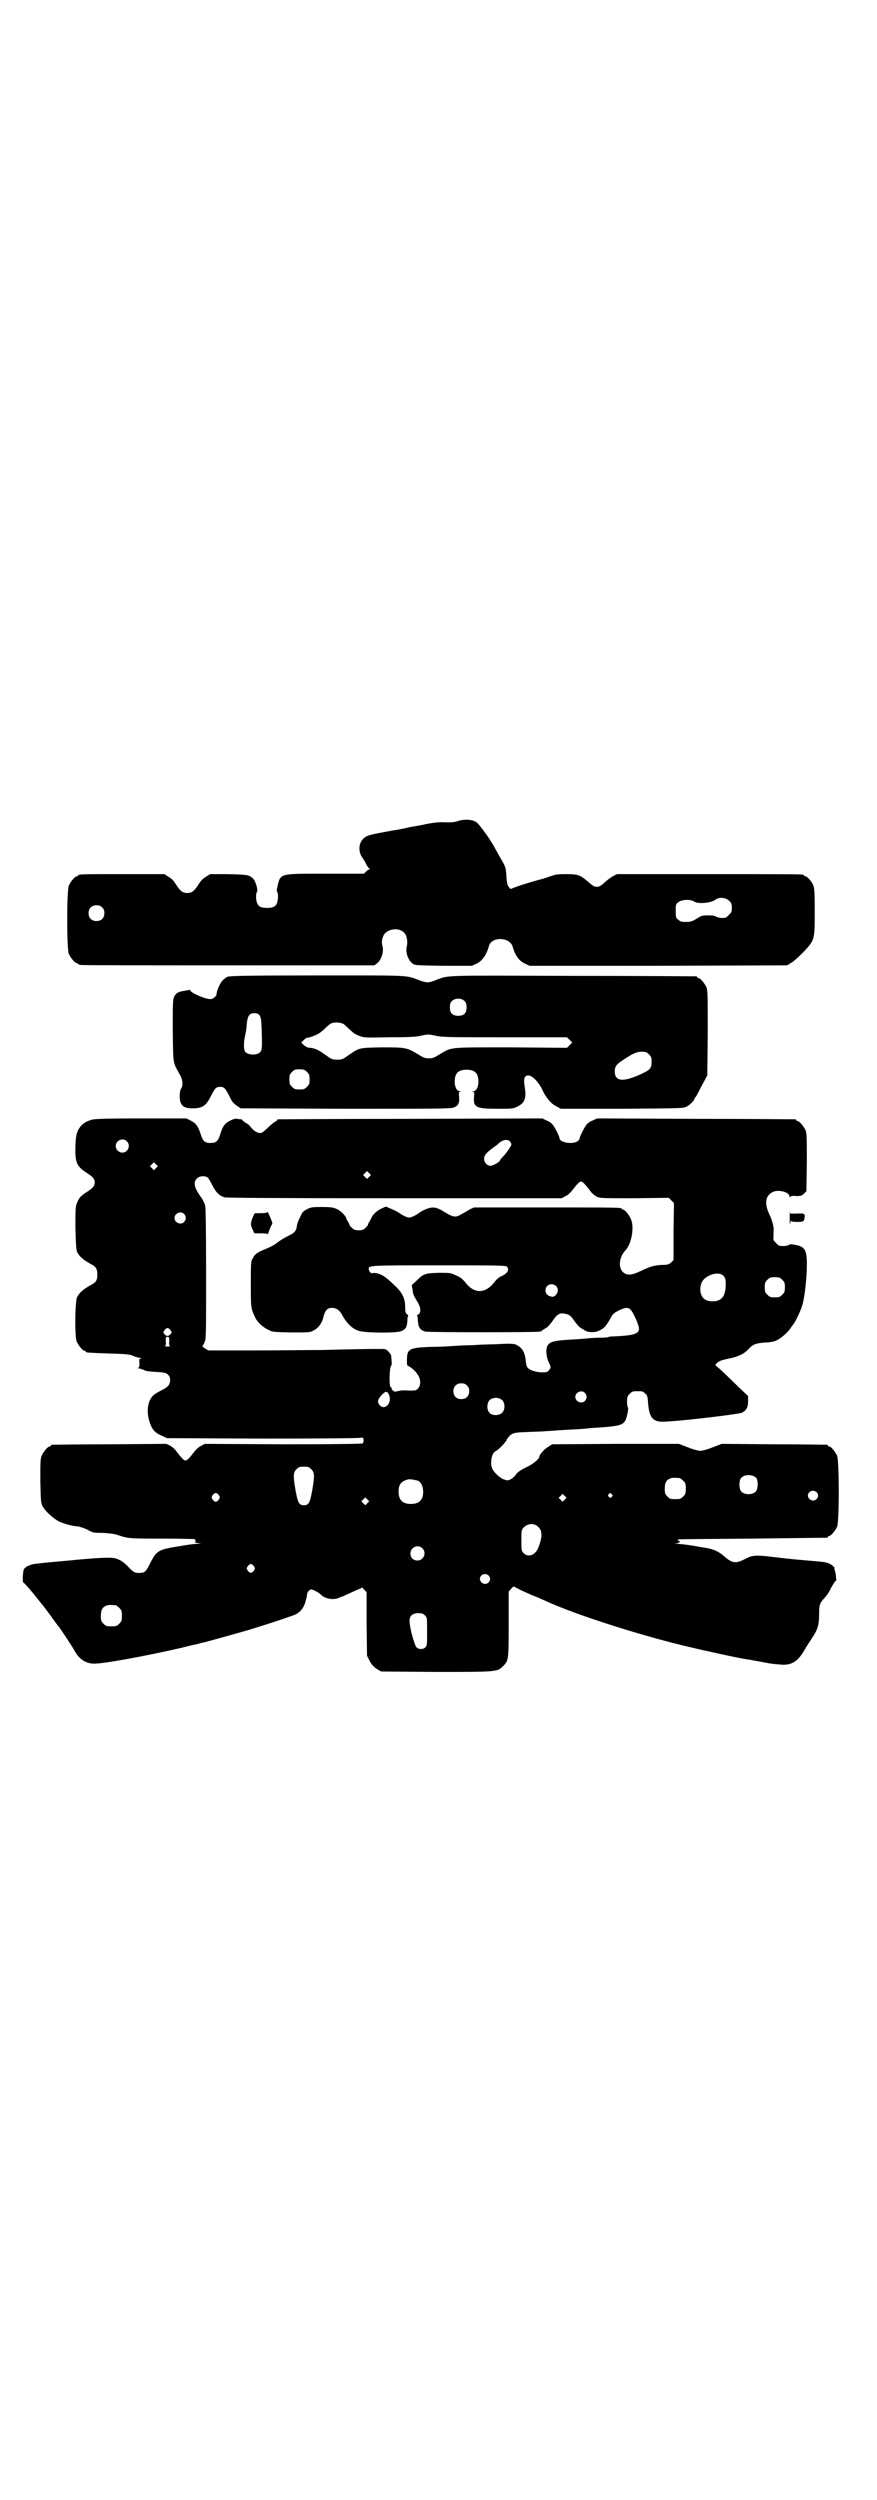 <?xml version="1.0" standalone="no"?>
<!DOCTYPE svg PUBLIC "-//W3C//DTD SVG 20010904//EN"
 "http://www.w3.org/TR/2001/REC-SVG-20010904/DTD/svg10.dtd">
<svg version="1.0" xmlns="http://www.w3.org/2000/svg"
 width="1000pt" height="2850pt" viewBox="0 0 1000 2850"
 preserveAspectRatio="xMidYMid meet">
<g transform="translate(0,2850) scale(0.5,-0.5)"
fill="#000000" stroke="none">
<path d="M1044 3828 c-8 -3 -15 -3 -27 -3 -14 1 -25 0 -46 -4 -3 -1 -20 -4
-37 -7 -17 -4 -33 -7 -36 -7 -54 -10 -59 -11 -67 -17 -13 -10 -15 -30 -5 -45
3 -4 6 -9 7 -11 3 -7 7 -13 9 -14 2 -1 2 -2 1 -2 -2 0 -5 -2 -8 -5 l-5 -5 -86
0 c-107 0 -104 1 -111 -28 -2 -8 -2 -12 -1 -14 2 -1 2 -7 2 -14 -2 -17 -7 -22
-25 -22 -18 0 -23 5 -25 22 0 7 0 13 2 14 3 4 -3 26 -10 32 -8 7 -12 8 -58 9
l-39 0 -9 -6 c-6 -3 -12 -9 -15 -14 -12 -19 -17 -23 -28 -23 -11 0 -16 4 -28
23 -3 5 -9 11 -15 14 l-9 6 -93 0 c-92 0 -104 0 -104 -3 0 -1 -1 -2 -3 -2 -4
0 -14 -12 -18 -21 -5 -11 -5 -145 0 -156 4 -9 14 -21 18 -21 2 0 3 -1 3 -2 0
0 2 -2 6 -2 3 -1 155 -1 337 -1 l333 0 5 4 c11 8 17 27 13 41 -3 10 1 24 7 29
12 11 34 11 43 0 6 -6 8 -20 6 -29 -4 -14 2 -33 13 -41 5 -4 8 -4 70 -5 l65 0
11 5 c13 6 23 21 28 40 6 22 47 21 54 -1 6 -21 15 -33 28 -39 l11 -5 293 0
294 1 8 5 c5 2 18 14 29 25 26 28 26 27 26 93 0 43 -1 53 -3 59 -4 9 -14 21
-18 21 -2 0 -3 1 -3 2 0 0 -2 2 -5 2 -4 1 -100 1 -214 1 l-208 0 -8 -4 c-5 -3
-14 -9 -20 -15 -9 -8 -13 -10 -18 -10 -5 0 -9 2 -18 10 -20 17 -24 19 -52 19
-22 0 -25 -1 -39 -6 -8 -3 -19 -6 -23 -7 -18 -5 -35 -10 -49 -15 l-16 -6 -4 5
c-3 4 -4 9 -5 21 -1 23 -2 25 -15 47 -6 11 -13 23 -15 27 -9 16 -31 46 -37 51
-9 8 -28 9 -44 4z m619 -182 c5 -5 6 -7 6 -16 0 -9 -1 -11 -7 -16 -5 -6 -7 -7
-16 -7 -5 0 -11 2 -13 3 -2 2 -8 3 -18 3 -14 0 -16 -1 -27 -8 -10 -6 -13 -7
-24 -7 -10 0 -13 1 -17 5 -6 4 -6 6 -6 20 0 14 0 16 6 20 7 6 27 7 35 2 9 -7
40 -4 50 4 8 6 23 5 31 -3z m-1430 -15 c4 -4 5 -7 5 -13 0 -11 -7 -18 -18 -18
-11 0 -18 7 -18 18 0 11 7 18 18 18 6 0 9 -1 13 -5z"/>
<path d="M519 3473 c-3 -1 -8 -5 -11 -8 -6 -6 -14 -24 -14 -31 0 -5 -8 -12
-14 -12 -13 0 -46 15 -46 20 0 1 -1 2 -2 1 -1 0 -6 -1 -11 -2 -14 -2 -20 -5
-24 -14 -3 -7 -3 -15 -3 -78 1 -78 0 -70 16 -99 7 -12 8 -25 3 -32 -4 -6 -4
-25 -1 -32 4 -10 12 -13 28 -13 21 0 30 6 40 26 10 20 13 23 22 23 9 0 12 -3
22 -23 5 -11 9 -15 16 -20 l9 -6 239 -1 c212 0 240 0 247 3 10 4 13 9 12 24
-1 9 -1 11 2 12 3 0 3 1 0 1 -7 0 -12 9 -12 22 0 19 8 27 27 27 19 0 27 -8 27
-27 0 -13 -5 -22 -12 -22 -3 0 -3 -1 0 -1 3 -1 3 -3 2 -12 -2 -24 5 -27 54
-27 33 0 35 0 45 5 18 9 21 20 16 49 -2 15 0 22 9 22 9 0 24 -16 32 -33 7 -16
20 -32 31 -37 l11 -6 140 0 c136 1 140 1 147 5 8 4 18 15 18 18 0 2 1 3 2 3 1
1 7 12 14 26 l13 24 1 97 c0 84 0 97 -3 104 -4 9 -14 21 -18 21 -2 0 -3 1 -3
2 0 1 -1 2 -2 2 -2 0 -129 1 -283 1 -304 1 -280 2 -312 -10 -16 -6 -19 -6 -34
-1 -36 13 -13 12 -234 12 -162 0 -201 -1 -206 -3z m541 -56 c3 -3 4 -7 4 -14
0 -13 -6 -19 -19 -19 -13 0 -19 6 -19 19 0 7 1 11 4 14 7 8 23 8 30 0z m-469
-31 c4 -5 5 -8 6 -42 1 -34 0 -38 -3 -42 -7 -9 -28 -8 -35 0 -3 5 -4 20 0 37
3 14 3 17 4 29 2 16 6 22 17 22 5 0 9 -1 11 -4z m193 -21 c2 -2 8 -7 12 -11
11 -10 13 -12 24 -16 10 -4 14 -4 69 -3 42 0 62 1 73 4 14 3 16 3 34 -1 17 -3
36 -3 158 -3 l139 0 6 -6 6 -6 -6 -6 -6 -6 -127 1 c-143 0 -135 1 -162 -15
-13 -8 -16 -10 -26 -10 -10 0 -13 2 -26 10 -25 15 -29 15 -82 15 -53 -1 -50
-1 -74 -17 -14 -10 -15 -11 -27 -11 -12 0 -13 1 -27 11 -17 12 -24 15 -35 16
-5 0 -9 2 -14 6 l-6 6 6 6 c3 3 7 6 9 5 4 0 22 7 27 11 2 1 8 6 13 11 5 5 11
10 14 11 8 3 21 2 28 -2z m696 -69 c5 -5 6 -7 6 -16 0 -14 -3 -19 -18 -26 -45
-22 -66 -21 -66 3 0 11 3 16 20 27 23 15 30 18 42 18 9 0 11 -1 16 -6z m-780
-40 c5 -5 6 -7 6 -17 0 -10 -1 -12 -6 -17 -5 -5 -7 -6 -17 -6 -10 0 -12 1 -17
6 -5 5 -6 7 -6 17 0 10 1 12 6 17 5 5 7 6 17 6 10 0 12 -1 17 -6z"/>
<path d="M209 3147 c-16 -5 -24 -11 -31 -24 -4 -9 -5 -13 -6 -37 -1 -36 3 -45
24 -59 16 -10 20 -15 20 -23 0 -8 -4 -13 -20 -23 -12 -8 -16 -12 -20 -23 -4
-8 -4 -13 -4 -58 1 -41 2 -50 4 -55 6 -11 15 -18 31 -27 12 -6 15 -11 15 -24
0 -13 -3 -18 -15 -24 -16 -9 -25 -16 -31 -27 -5 -9 -6 -90 -1 -102 4 -9 14
-21 18 -21 2 0 3 -1 3 -2 0 -2 1 -2 52 -4 42 -1 48 -2 57 -6 5 -2 12 -4 15 -4
4 0 4 -1 1 -1 -3 -1 -4 -2 -3 -10 0 -7 0 -10 -2 -11 -2 -2 -2 -2 1 -2 2 0 6
-2 10 -3 4 -3 13 -4 28 -5 20 -1 23 -2 28 -6 3 -3 5 -7 5 -12 0 -11 -5 -17
-20 -24 -8 -4 -16 -9 -19 -12 -14 -14 -16 -42 -5 -68 5 -12 12 -18 26 -24 l11
-5 221 -1 c147 0 222 1 222 2 0 1 1 1 3 0 3 -3 3 -10 0 -13 -1 -1 -63 -2 -181
-2 l-179 1 -9 -5 c-5 -2 -11 -8 -15 -13 -10 -13 -16 -20 -20 -20 -4 0 -10 7
-20 20 -3 5 -10 11 -15 14 l-9 4 -129 -1 c-71 0 -130 -1 -131 -1 -2 0 -3 -1
-3 -2 0 -1 -1 -2 -3 -2 -4 0 -14 -12 -18 -21 -3 -7 -3 -16 -3 -57 1 -46 1 -50
5 -58 5 -10 21 -25 34 -33 10 -6 35 -13 45 -13 3 0 13 -3 22 -7 14 -8 16 -8
37 -8 16 -1 25 -2 34 -5 23 -8 27 -8 100 -8 39 0 72 -1 74 -1 4 -2 4 -7 1 -7
-2 0 1 -1 6 -2 l9 -1 -11 -1 c-6 0 -26 -3 -43 -6 -44 -7 -48 -10 -62 -37 -10
-20 -12 -22 -21 -23 -14 -1 -16 0 -28 12 -11 12 -20 18 -31 21 -11 3 -45 1
-106 -5 -33 -3 -66 -6 -72 -7 -15 -1 -28 -7 -31 -14 -2 -8 -3 -27 -1 -29 3 -1
24 -26 34 -39 4 -5 8 -10 9 -11 1 -1 9 -12 19 -25 9 -13 18 -25 20 -27 5 -7
31 -46 34 -52 10 -19 24 -30 43 -31 17 -2 124 18 202 36 16 4 31 8 34 8 3 1 6
2 8 2 2 1 5 2 8 2 8 2 91 25 104 29 6 2 20 6 32 10 26 8 67 22 74 25 11 6 18
14 22 27 2 7 4 14 4 17 0 6 5 13 10 13 4 0 17 -7 22 -12 9 -9 28 -13 41 -7 4
2 8 3 8 3 0 0 9 4 20 9 10 5 20 9 21 9 1 0 2 1 2 2 0 2 3 0 6 -4 l6 -6 0 -73
1 -72 6 -12 c5 -9 9 -13 16 -18 l10 -6 126 -1 c141 0 139 0 153 14 12 12 12
15 12 96 l0 73 5 6 6 6 10 -5 c5 -3 19 -9 30 -14 11 -4 26 -11 33 -14 69 -32
226 -82 336 -107 13 -3 29 -7 36 -8 7 -2 18 -4 26 -6 27 -6 53 -11 60 -12 9
-1 16 -3 34 -6 25 -5 29 -5 42 -6 26 -3 41 6 56 32 5 9 14 22 19 30 12 18 15
29 15 52 0 20 1 25 9 34 11 12 13 16 19 28 4 7 8 13 9 14 2 1 3 3 2 5 0 1 -1
7 -1 11 -1 4 -2 9 -3 11 -1 1 -1 2 0 2 3 0 -6 9 -12 11 -7 3 -12 4 -38 6 -43
4 -39 3 -89 9 -39 5 -48 4 -62 -3 -24 -13 -32 -12 -52 6 -12 10 -23 15 -41 18
-3 0 -17 3 -30 5 -13 2 -28 4 -34 4 -9 1 -9 1 -2 1 4 1 7 2 7 4 0 2 -1 3 -2 2
-2 -1 -3 2 -1 3 0 1 76 1 168 2 92 1 169 2 171 2 1 0 2 1 2 2 0 1 1 2 3 2 4 0
14 12 18 21 5 11 5 151 0 162 -4 9 -14 21 -18 21 -2 0 -3 1 -3 2 0 1 -1 2 -2
2 -2 0 -56 1 -121 1 l-119 1 -21 -8 c-12 -5 -25 -8 -28 -8 -3 0 -16 3 -28 8
l-21 8 -145 0 -144 -1 -9 -6 c-8 -4 -20 -18 -20 -22 0 -5 -13 -16 -27 -23 -15
-7 -24 -13 -28 -20 -1 -2 -5 -5 -9 -8 -7 -4 -8 -4 -17 -1 -9 3 -24 17 -27 26
-5 13 0 35 8 38 5 2 21 18 25 25 1 4 6 9 9 12 7 5 9 6 39 7 18 1 37 1 42 2 6
0 26 2 46 3 20 1 41 2 47 3 6 1 24 2 40 3 33 3 42 5 48 15 4 8 8 29 6 30 -1 1
-2 7 -2 13 0 11 1 13 6 18 6 6 7 6 18 6 11 0 12 0 17 -5 5 -4 6 -6 7 -23 3
-35 12 -44 44 -41 42 2 164 17 170 20 10 5 14 12 14 26 l0 12 -18 17 c-9 9
-26 25 -37 36 l-20 18 5 5 c4 4 10 6 24 9 22 4 37 11 47 22 10 11 16 13 36 15
10 0 22 2 26 4 10 4 27 18 34 29 3 5 7 9 7 10 3 2 16 30 19 40 9 28 15 110 8
124 -3 9 -10 13 -20 15 -5 1 -10 2 -12 2 -2 0 -5 0 -7 -2 -1 -1 -7 -2 -12 -2
-9 0 -11 1 -16 7 -6 5 -7 7 -6 15 0 6 0 11 0 12 2 5 -3 25 -8 35 -14 28 -11
47 8 55 12 5 36 -1 36 -10 0 -2 1 -3 2 -2 1 2 6 3 14 2 11 0 13 1 18 6 l5 5 1
65 c0 57 0 67 -3 74 -4 9 -14 21 -18 21 -2 0 -3 1 -3 2 0 1 -1 2 -2 2 -2 0
-104 1 -228 1 l-224 1 -11 -5 c-6 -2 -12 -7 -14 -10 -6 -8 -15 -27 -15 -30 0
-2 -2 -5 -5 -7 -11 -8 -41 -3 -41 7 0 3 -9 22 -15 30 -2 3 -8 8 -14 10 l-10 5
-300 -1 c-165 0 -301 -1 -302 -1 -2 0 -3 -1 -3 -2 0 -1 -2 -2 -4 -3 -2 -1 -10
-7 -16 -13 -7 -7 -14 -13 -17 -13 -6 -2 -17 5 -23 13 -2 3 -7 8 -12 10 -4 3
-8 6 -8 7 -1 1 -2 2 -2 1 -1 0 -4 0 -8 1 -5 1 -9 0 -17 -4 -12 -6 -17 -12 -23
-32 -5 -15 -9 -19 -22 -19 -13 0 -17 4 -22 19 -6 19 -11 26 -23 32 l-10 5
-104 0 c-78 0 -106 -1 -112 -3z m80 -49 c10 -9 3 -26 -10 -26 -8 0 -15 7 -15
15 0 13 16 20 25 11z m875 -2 c3 -5 3 -6 -1 -12 -2 -4 -8 -12 -13 -18 -6 -6
-10 -11 -10 -12 0 -3 -16 -12 -21 -12 -8 0 -15 7 -15 16 0 8 6 15 23 27 3 2 7
5 9 7 10 10 23 12 28 4z m-808 -59 l-5 -5 -4 4 -5 5 4 4 5 5 4 -4 5 -5 -4 -4z
m486 -20 l-5 -5 -4 4 -5 5 4 4 5 5 4 -4 5 -5 -4 -4z m-368 -2 c2 -2 7 -11 11
-19 8 -15 15 -22 27 -26 5 -1 108 -2 388 -2 l381 0 9 5 c5 2 11 8 15 13 10 13
16 20 20 20 4 0 10 -7 20 -20 3 -5 10 -11 15 -14 9 -4 10 -4 87 -4 l78 1 6 -6
6 -6 -1 -65 0 -65 -6 -6 c-5 -4 -8 -5 -21 -5 -17 -1 -25 -3 -48 -14 -17 -8
-26 -10 -35 -6 -17 8 -16 35 0 53 14 14 21 52 13 71 -4 10 -14 22 -18 22 -2 0
-3 1 -3 2 0 3 -14 3 -174 3 l-163 0 -9 -4 c-5 -3 -13 -8 -19 -11 -15 -9 -19
-8 -45 8 -14 8 -22 9 -37 3 -7 -3 -14 -7 -16 -9 -7 -5 -17 -10 -22 -10 -5 0
-15 5 -22 10 -2 2 -10 6 -17 9 l-14 6 -9 -4 c-10 -4 -22 -15 -24 -22 -1 -2 -3
-6 -5 -9 -2 -3 -3 -6 -3 -6 1 -1 -2 -4 -5 -7 -5 -5 -8 -6 -16 -6 -8 0 -11 1
-16 6 -3 3 -6 6 -5 7 0 0 -1 3 -3 6 -2 3 -4 6 -4 7 0 5 -12 18 -21 22 -9 4
-13 5 -34 5 -22 0 -25 0 -35 -5 -9 -5 -11 -7 -16 -19 -4 -7 -7 -16 -7 -20 -2
-11 -5 -15 -20 -22 -8 -4 -18 -10 -23 -14 -9 -7 -15 -10 -29 -16 -18 -7 -24
-12 -28 -20 -5 -8 -5 -10 -5 -60 0 -54 0 -55 10 -76 4 -9 16 -21 28 -27 11 -6
11 -6 54 -7 42 0 43 0 52 5 10 5 19 17 22 32 4 14 9 19 18 19 12 0 19 -5 27
-21 9 -15 20 -26 34 -31 11 -5 87 -6 98 -1 10 4 13 9 14 23 0 7 1 12 2 12 1 0
0 1 -2 3 -4 3 -5 5 -5 17 0 19 -6 33 -25 50 -18 18 -29 25 -40 27 -5 1 -10 1
-10 0 -3 -1 -8 5 -8 9 0 9 -4 9 159 9 133 0 153 0 156 -3 6 -6 2 -15 -11 -21
-6 -2 -13 -8 -18 -15 -21 -26 -45 -26 -65 -1 -7 9 -12 13 -22 17 -12 6 -13 6
-40 6 -31 -1 -34 -2 -50 -18 l-11 -10 2 -11 c0 -8 3 -14 9 -24 10 -15 11 -27
4 -32 -3 -2 -4 -3 -3 -3 1 0 2 -6 2 -12 1 -14 5 -21 17 -24 7 -2 256 -2 262 0
2 1 4 2 5 3 1 1 5 3 8 5 4 2 10 9 15 16 10 15 16 19 27 17 11 -2 14 -4 23 -17
5 -7 11 -14 15 -16 3 -2 7 -4 8 -5 7 -5 23 -6 33 -1 11 5 15 9 25 26 6 12 8
14 20 20 15 7 21 8 27 2 5 -5 14 -24 18 -37 5 -17 -5 -22 -57 -24 -6 0 -11 -1
-11 -1 0 -1 -9 -2 -20 -2 -11 0 -21 -1 -23 -1 -1 0 -18 -2 -38 -3 -41 -2 -52
-5 -57 -12 -6 -7 -5 -26 1 -39 6 -12 6 -13 1 -19 -4 -5 -6 -5 -18 -5 -14 1
-26 5 -31 11 -2 2 -3 8 -4 14 -1 19 -8 31 -20 37 -6 4 -16 4 -52 2 -14 0 -36
-1 -49 -2 -13 0 -33 -1 -46 -2 -13 -1 -37 -2 -54 -2 -45 -2 -50 -5 -50 -30 0
-9 0 -12 2 -13 6 -2 19 -13 23 -21 7 -10 7 -24 0 -31 -5 -5 -5 -5 -34 -4 -3 0
-15 -2 -17 -3 -2 -1 -10 5 -9 7 1 1 0 3 -2 3 -4 2 -3 46 1 49 1 1 2 4 1 10 0
5 -1 11 -1 13 0 3 -9 14 -14 15 -4 1 -75 0 -144 -2 -27 0 -96 -1 -154 -1
l-105 0 -8 5 c-4 2 -6 5 -5 6 1 0 3 4 5 9 3 7 3 24 3 154 0 106 -1 150 -2 157
-2 5 -6 14 -10 19 -15 21 -18 33 -9 42 6 6 18 7 25 2z m-54 -83 c5 -6 5 -12 0
-18 -7 -8 -22 -2 -22 9 0 11 15 17 22 9z m1230 -141 c4 -5 5 -7 5 -19 0 -27
-9 -39 -30 -39 -19 0 -28 10 -28 29 1 14 6 22 19 29 14 7 27 7 34 0z m134 -9
c5 -5 6 -7 6 -17 0 -10 -1 -12 -6 -17 -5 -5 -7 -6 -17 -6 -10 0 -12 1 -17 6
-5 5 -6 7 -6 17 0 10 1 12 6 17 5 5 7 6 17 6 10 0 12 -1 17 -6z m-516 -14 c6
-6 5 -15 -1 -21 -4 -4 -6 -4 -11 -3 -8 2 -12 7 -12 14 0 8 6 14 14 14 3 0 8
-2 10 -4z m-879 -101 c3 -5 3 -5 0 -9 -2 -2 -5 -4 -7 -4 -2 0 -5 2 -7 4 -3 4
-3 4 0 9 2 3 5 5 7 5 2 0 5 -2 7 -5z m-3 -25 c-1 -8 0 -10 2 -11 2 0 -1 -1 -6
-1 -5 0 -8 1 -6 1 2 1 3 3 2 11 0 9 0 10 4 10 4 0 4 -1 4 -10z m679 -101 c4
-4 5 -7 5 -13 0 -11 -7 -18 -18 -18 -11 0 -18 7 -18 18 0 11 7 18 18 18 6 0 9
-1 13 -5z m-178 -21 c8 -18 -9 -37 -21 -24 -6 7 -5 13 4 23 10 10 13 10 17 1z
m447 4 c5 -6 5 -12 0 -18 -7 -8 -22 -2 -22 9 0 11 15 17 22 9z m-188 -17 c6
-7 6 -22 -1 -28 -6 -7 -22 -7 -28 -1 -7 7 -7 20 -2 28 7 9 23 9 31 1z m-436
-157 c7 -7 8 -14 2 -48 -5 -28 -8 -34 -19 -34 -11 0 -14 6 -19 34 -6 34 -5 41
2 48 5 5 7 6 17 6 10 0 12 -1 17 -6z m1015 -20 c4 -6 4 -24 -1 -30 -7 -9 -27
-9 -34 0 -5 6 -5 24 0 30 7 9 27 9 35 0z m-175 0 c1 0 5 -3 8 -6 5 -5 6 -7 6
-18 0 -11 -1 -13 -6 -18 -6 -6 -7 -6 -18 -6 -11 0 -12 0 -18 6 -5 5 -6 7 -6
17 0 14 3 20 12 24 5 2 8 2 22 1z m-597 -6 c7 -3 12 -13 12 -25 0 -19 -9 -28
-28 -28 -19 0 -28 9 -28 28 0 17 6 24 22 28 5 1 14 -1 22 -3z m909 -26 c5 -5
5 -11 0 -16 -10 -10 -27 5 -16 16 4 4 12 4 16 0z m-1363 -7 c3 -5 3 -5 0 -10
-2 -3 -5 -5 -7 -5 -2 0 -5 2 -7 5 -3 5 -3 5 0 10 2 3 5 5 7 5 2 0 5 -2 7 -5z
m896 2 c3 -3 3 -3 0 -6 -3 -3 -3 -3 -6 0 -3 2 -3 3 -1 6 4 4 4 4 7 0z m-107
-12 l-5 -5 -4 4 -5 5 4 4 5 5 4 -4 5 -5 -4 -4z m-450 -8 l-5 -5 -4 4 -5 5 4 4
5 5 4 -4 5 -5 -4 -4z m390 -55 c9 -8 9 -22 0 -46 -7 -18 -24 -24 -34 -13 -5 5
-5 7 -5 29 0 23 0 24 6 30 9 9 24 10 33 0z m-265 -48 c11 -10 3 -28 -11 -28
-9 0 -16 6 -16 16 0 14 17 22 27 12z m-384 -41 c3 -5 3 -5 0 -10 -2 -3 -5 -5
-7 -5 -2 0 -5 2 -7 5 -3 5 -3 5 0 10 2 3 5 5 7 5 2 0 5 -2 7 -5z m535 -21 c5
-5 5 -11 0 -16 -10 -10 -27 5 -16 16 4 4 12 4 16 0z m-850 -68 c1 0 5 -3 8 -6
5 -5 6 -7 6 -18 0 -11 -1 -13 -6 -18 -6 -6 -7 -6 -18 -6 -11 0 -12 0 -18 6 -5
5 -6 7 -6 17 0 14 3 20 12 24 5 2 8 2 22 1z m705 -23 c5 -5 5 -6 5 -37 0 -29
0 -32 -4 -36 -5 -5 -15 -5 -20 0 -5 5 -16 45 -16 61 0 11 7 17 20 17 8 0 11
-1 15 -5z"/>
<path d="M610 2937 c0 -2 -4 -3 -15 -3 l-14 0 -4 -8 c-6 -14 -6 -19 -1 -29 l4
-9 15 0 c11 0 15 -1 15 -2 0 -2 2 2 4 9 3 7 5 12 6 13 1 1 1 2 1 4 -1 5 -11
27 -11 25z"/>
<path d="M1801 2924 c0 -14 0 -19 1 -13 1 4 2 7 2 6 0 -2 4 -3 14 -3 15 0 16
1 17 12 1 7 -2 8 -19 7 l-14 0 -1 6 c0 3 0 -3 0 -15z"/>
</g>
</svg>
